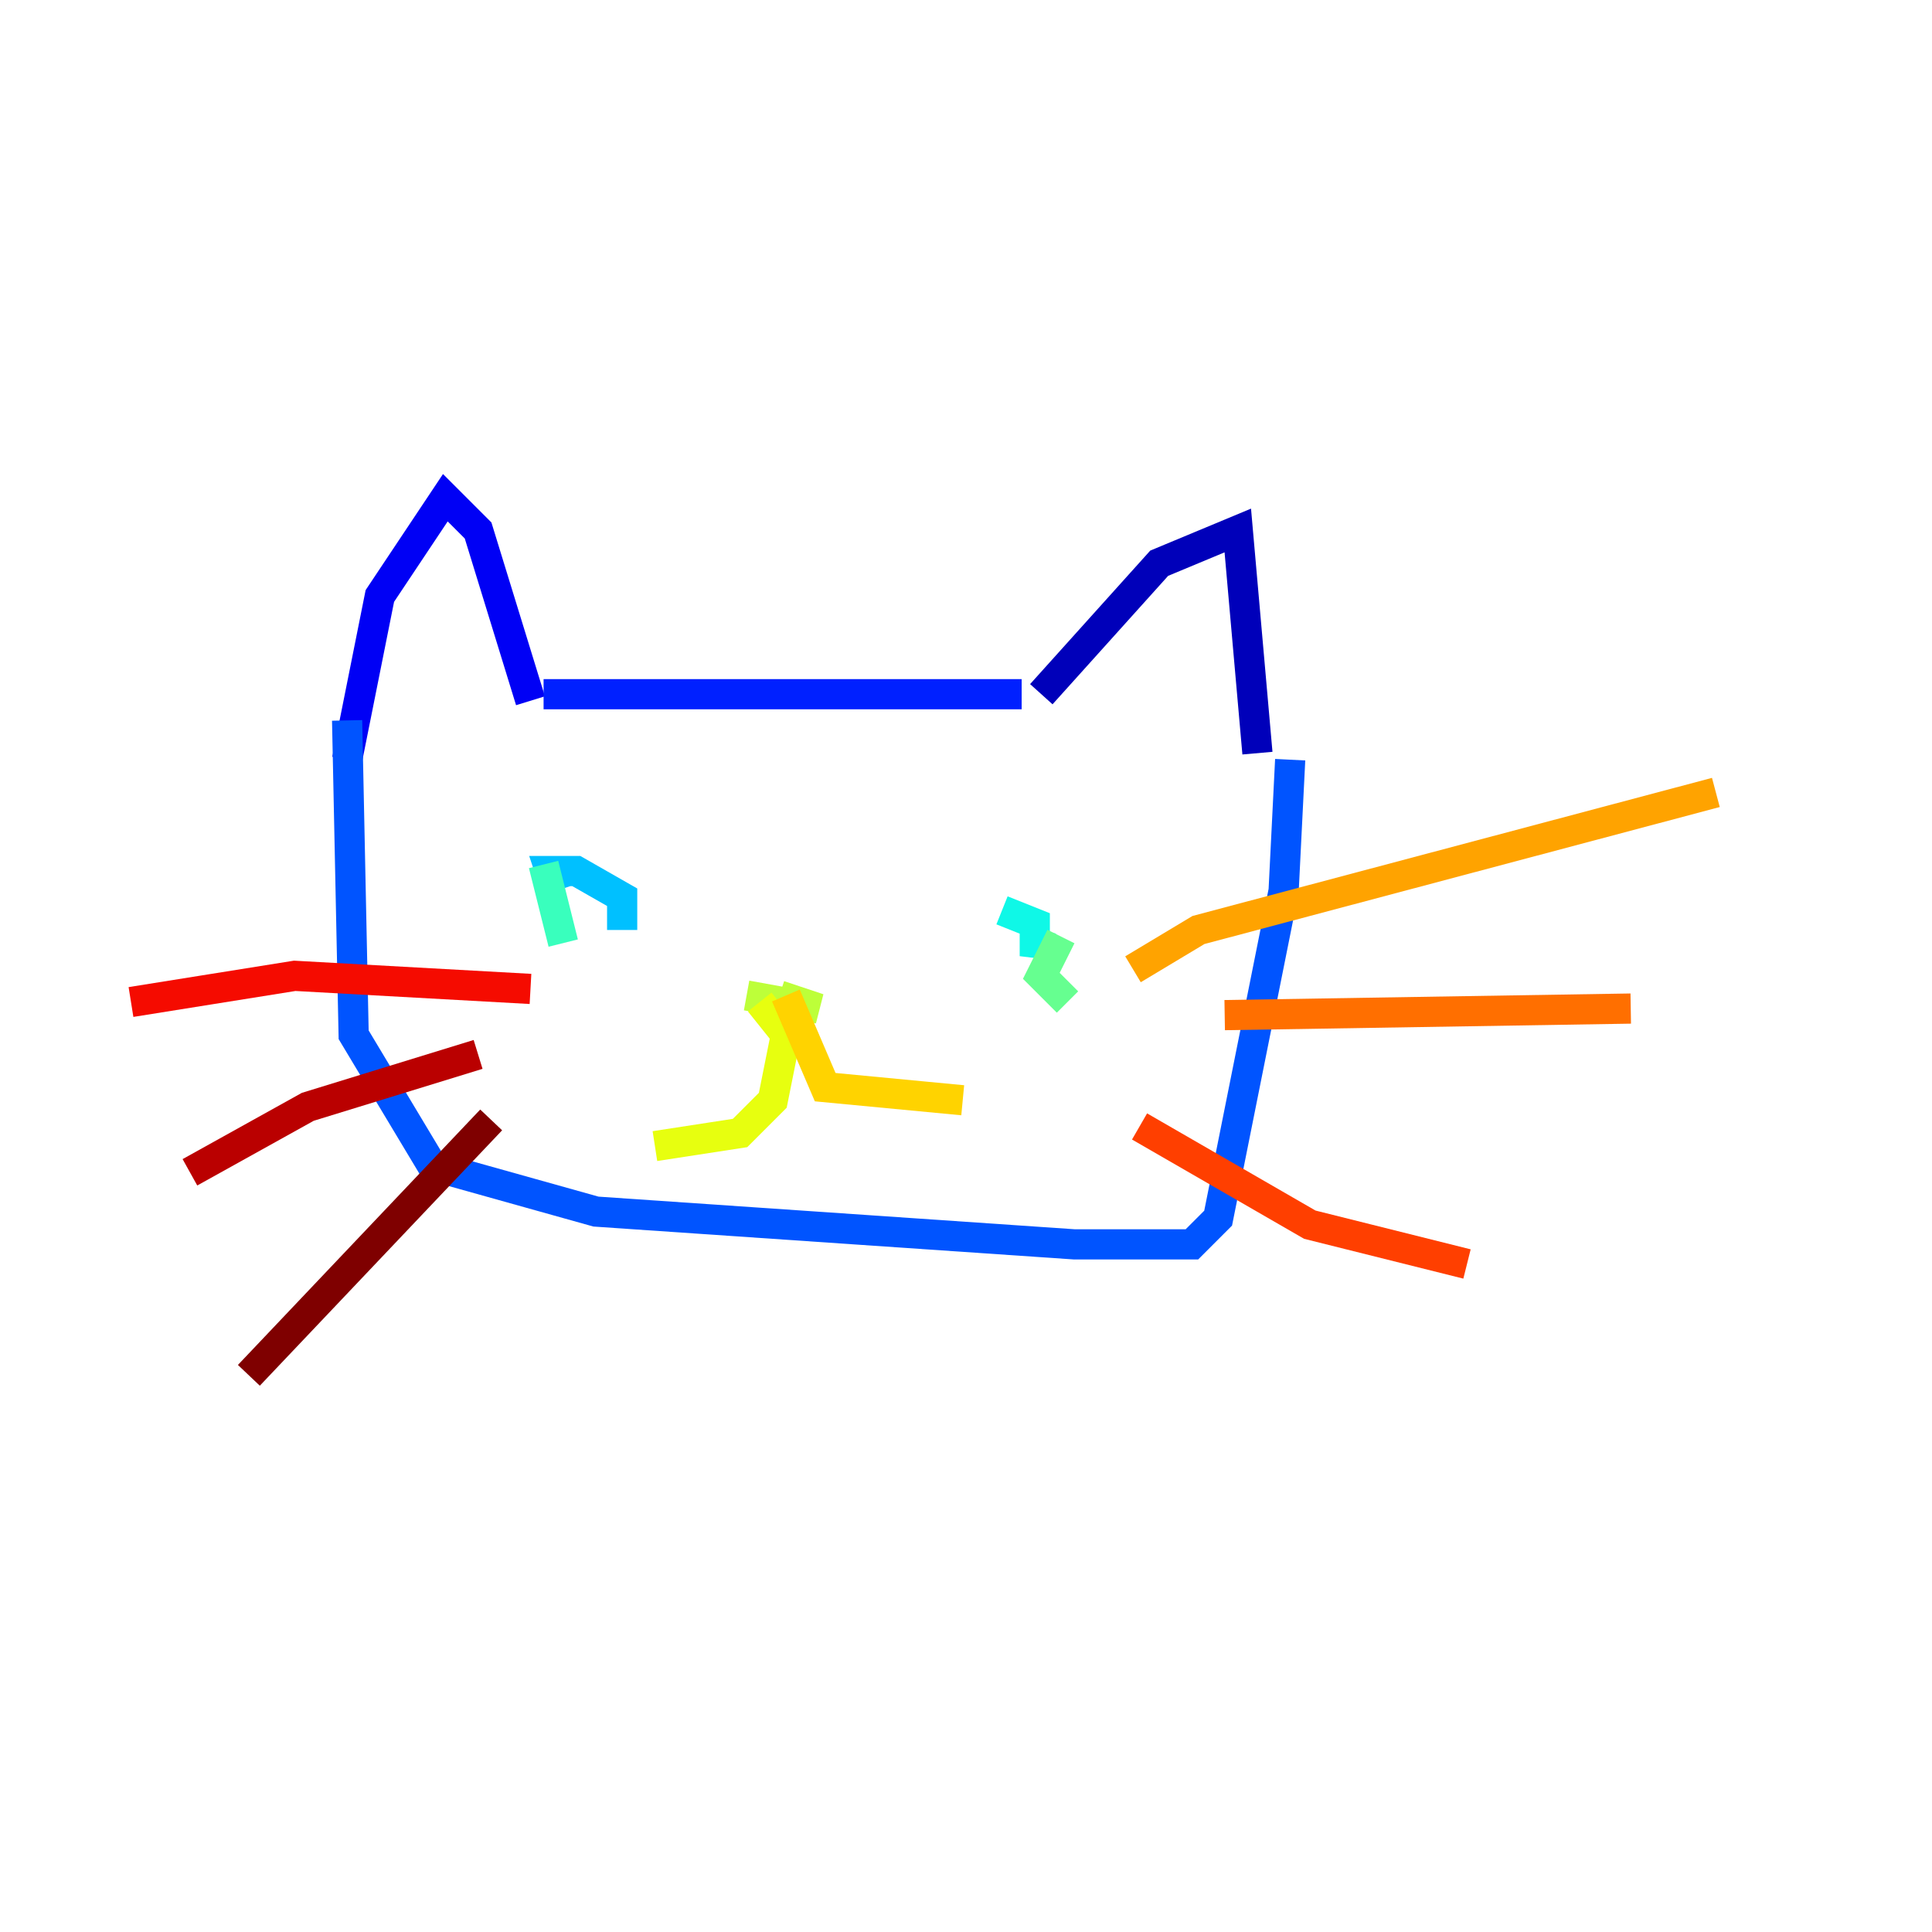 <?xml version="1.0" encoding="utf-8" ?>
<svg baseProfile="tiny" height="128" version="1.2" viewBox="0,0,128,128" width="128" xmlns="http://www.w3.org/2000/svg" xmlns:ev="http://www.w3.org/2001/xml-events" xmlns:xlink="http://www.w3.org/1999/xlink"><defs /><polyline fill="none" points="119.322,8.678 119.322,8.678" stroke="#00007f" stroke-width="2" /><polyline fill="none" points="68.99,45.993 76.8,37.315 82.007,35.146 83.308,49.898" stroke="#0000ba" stroke-width="2" /><polyline fill="none" points="35.146,46.427 31.675,35.146 29.505,32.976 25.166,39.485 22.997,50.332" stroke="#0000f5" stroke-width="2" /><polyline fill="none" points="36.014,45.993 67.688,45.993" stroke="#0020ff" stroke-width="2" /><polyline fill="none" points="22.997,47.729 23.43,68.556 28.637,77.234 39.485,80.271 71.159,82.441 78.969,82.441 80.705,80.705 85.044,59.01 85.478,50.332" stroke="#0054ff" stroke-width="2" /><polyline fill="none" points="38.617,59.878 38.617,59.878" stroke="#008cff" stroke-width="2" /><polyline fill="none" points="41.22,61.614 41.22,59.444 38.183,57.709 36.447,57.709 36.881,59.01" stroke="#00c0ff" stroke-width="2" /><polyline fill="none" points="68.99,61.614 68.556,63.349 68.556,61.18 66.386,60.312" stroke="#0ff8e7" stroke-width="2" /><polyline fill="none" points="36.014,57.275 37.315,62.481" stroke="#39ffbd" stroke-width="2" /><polyline fill="none" points="70.291,62.047 68.99,64.651 70.725,66.386" stroke="#66ff90" stroke-width="2" /><polyline fill="none" points="52.502,66.386 52.502,66.386" stroke="#90ff66" stroke-width="2" /><polyline fill="none" points="49.464,65.953 54.237,66.82 51.634,65.953" stroke="#bdff39" stroke-width="2" /><polyline fill="none" points="50.332,66.386 52.068,68.556 51.2,72.895 49.031,75.064 43.39,75.932" stroke="#e7ff0f" stroke-width="2" /><polyline fill="none" points="52.068,65.953 54.671,72.027 63.783,72.895" stroke="#ffd300" stroke-width="2" /><polyline fill="none" points="75.064,64.217 79.403,61.614 113.681,52.502" stroke="#ffa300" stroke-width="2" /><polyline fill="none" points="81.139,67.254 108.041,66.82" stroke="#ff6f00" stroke-width="2" /><polyline fill="none" points="75.498,74.63 86.78,81.139 97.193,83.742" stroke="#ff3f00" stroke-width="2" /><polyline fill="none" points="35.146,65.519 19.525,64.651 8.678,66.386" stroke="#f50b00" stroke-width="2" /><polyline fill="none" points="31.675,69.858 20.393,73.329 12.583,77.668" stroke="#ba0000" stroke-width="2" /><polyline fill="none" points="32.542,74.197 16.488,91.119" stroke="#7f0000" stroke-width="2" /></svg>
